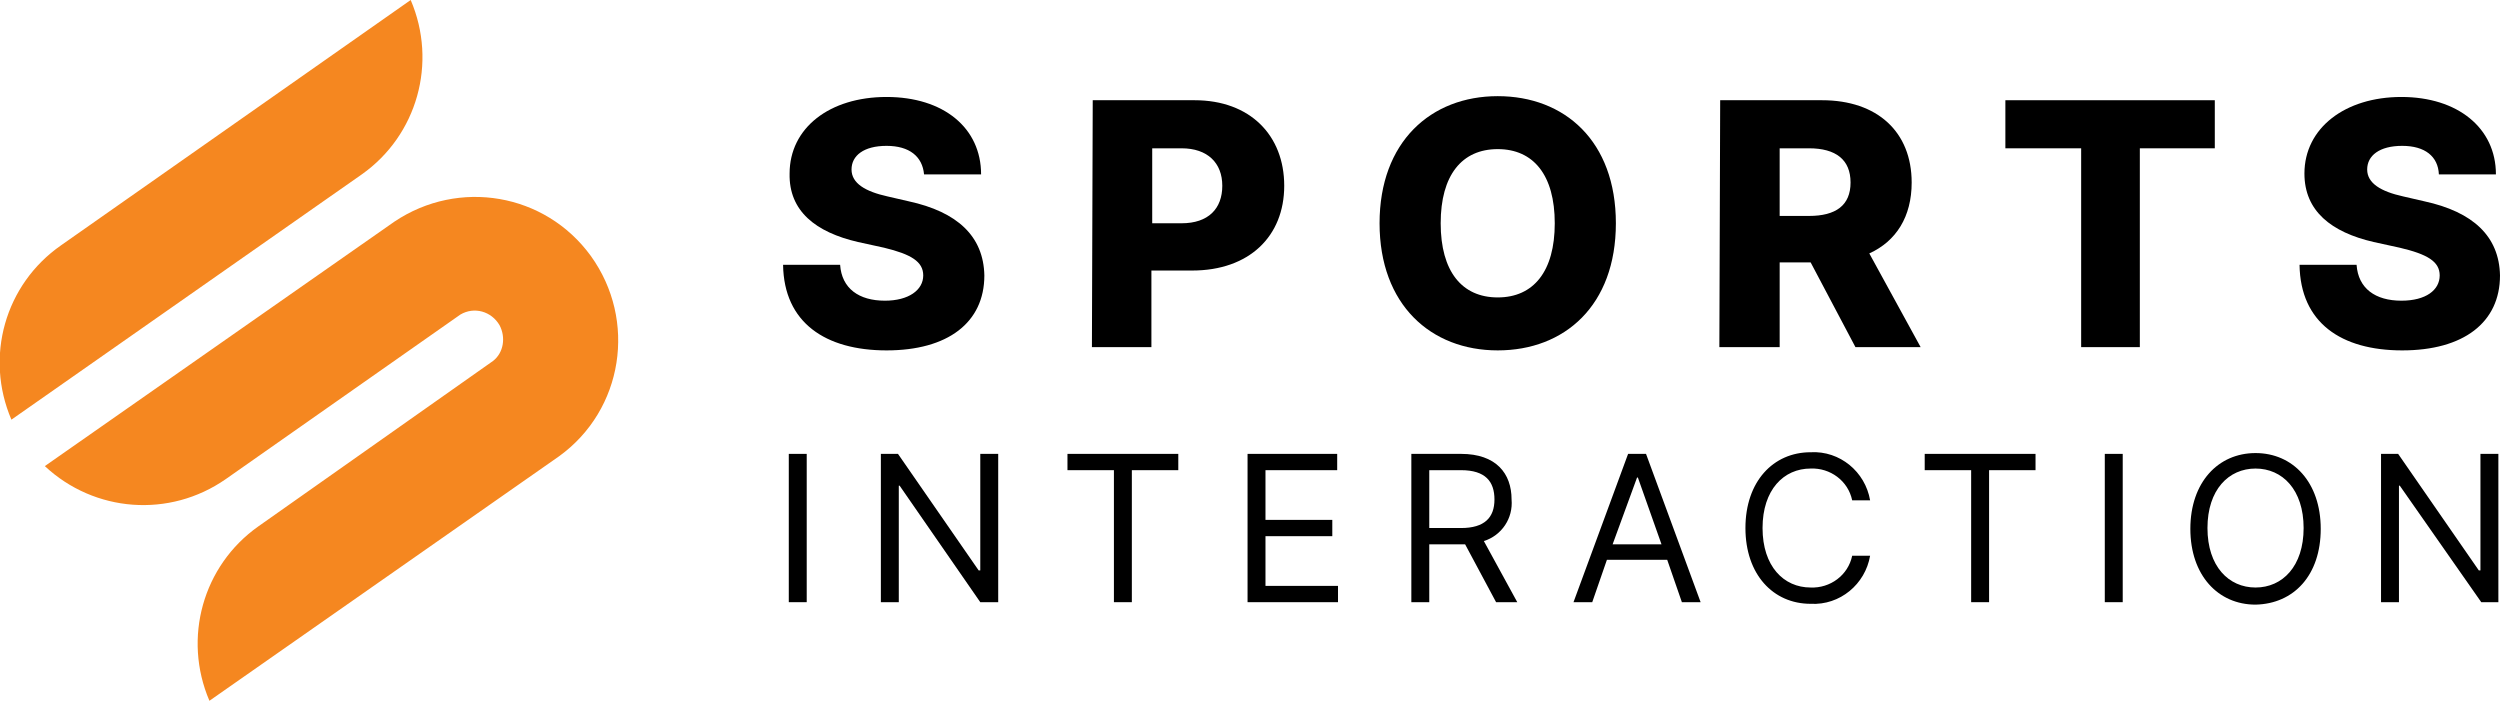 <?xml version="1.0" encoding="utf-8"?>
<!-- Generator: Adobe Illustrator 23.1.0, SVG Export Plug-In . SVG Version: 6.00 Build 0)  -->
<svg version="1.1" id="Layer_1" xmlns="http://www.w3.org/2000/svg" xmlns:xlink="http://www.w3.org/1999/xlink" x="0px" y="0px"
	 viewBox="0 0 306.8 86" style="enable-background:new 0 0 306.8 86;" xml:space="preserve">
<style type="text/css">
	.st0{fill:#F58720;}
</style>
<title>Sports Interaction LOGO - white</title>
<g>
	<g>
		<g>
			<g>
				<path d="M108.8,17.9c-2.8,0-4.3,1.2-4.3,2.9s1.7,2.7,4.4,3.3l2.6,0.6c6,1.3,9.2,4.3,9.3,9.1c0,5.8-4.5,9.2-12,9.2
					s-12.6-3.4-12.7-10.5h7c0.2,2.9,2.3,4.4,5.5,4.4c2.9,0,4.7-1.3,4.7-3.1c0-1.7-1.5-2.6-4.8-3.4l-3.2-0.7
					c-5.2-1.2-8.5-3.8-8.4-8.4c0-5.6,4.9-9.4,11.9-9.4s11.6,3.8,11.6,9.5h-7C113.2,19.2,111.6,17.9,108.8,17.9"/>
				<path d="M134.1,12.3h12.5c6.8,0,11,4.3,11,10.5s-4.3,10.4-11.3,10.4h-5v9.4H134L134.1,12.3z M145,27.4c3.3,0,5-1.8,5-4.6
					s-1.8-4.6-5-4.6h-3.6v9.2H145z"/>
				<path d="M183.8,43c-8.2,0-14.5-5.6-14.5-15.6s6.3-15.6,14.5-15.6s14.5,5.5,14.5,15.6S192,43,183.8,43 M183.8,18.3
					c-4.4,0-7,3.2-7,9.1s2.6,9.1,7,9.1s7-3.2,7-9.1S188.2,18.3,183.8,18.3"/>
				<path d="M211.1,12.3h12.5c6.8,0,11,3.9,11,10.1c0,4.2-1.9,7.2-5.2,8.7l6.3,11.5h-8l-5.5-10.4h-3.8v10.4H211L211.1,12.3z
					 M222,26.5c3.3,0,5.1-1.3,5.1-4.1s-1.8-4.2-5.1-4.2h-3.6v8.3H222z"/>
				<polygon points="246.1,12.3 271.8,12.3 271.8,18.2 262.6,18.2 262.6,42.6 255.4,42.6 255.4,18.2 246.1,18.2 				"/>
				<path d="M294.8,17.9c-2.8,0-4.3,1.2-4.3,2.9s1.7,2.7,4.4,3.3l2.6,0.6c6,1.3,9.2,4.3,9.3,9.1c0,5.8-4.5,9.2-12,9.2
					s-12.5-3.4-12.6-10.5h7c0.2,2.9,2.3,4.4,5.5,4.4c3,0,4.7-1.3,4.7-3.1c0-1.7-1.5-2.6-4.9-3.4l-3.2-0.7c-5.2-1.2-8.5-3.8-8.5-8.4
					c0-5.6,5-9.4,11.9-9.4s11.6,3.8,11.6,9.5h-7C299.2,19.2,297.6,17.9,294.8,17.9"/>
				<rect x="96.8" y="55.7" width="2.2" height="18.2"/>
				<polygon points="122.5,73.9 120.3,73.9 110.4,59.6 110.3,59.6 110.3,73.9 108.1,73.9 108.1,55.7 110.2,55.7 120.1,70 120.3,70 
					120.3,55.7 122.5,55.7 				"/>
				<polygon points="131,55.7 144.6,55.7 144.6,57.7 138.9,57.7 138.9,73.9 136.7,73.9 136.7,57.7 131,57.7 				"/>
				<polygon points="153.1,55.7 164.1,55.7 164.1,57.7 155.3,57.7 155.3,63.8 163.5,63.8 163.5,65.8 155.3,65.8 155.3,71.9 
					164.2,71.9 164.2,73.9 153.1,73.9 				"/>
				<path d="M173.2,55.7h6.1c4.3,0,6.2,2.4,6.2,5.6c0.2,2.3-1.2,4.4-3.4,5.1l4.1,7.5h-2.6l-3.8-7.1h-4.4v7.1h-2.2V55.7z M179.3,64.8
					c2.9,0,4.1-1.3,4.1-3.5s-1.1-3.6-4.1-3.6h-3.9v7.1H179.3z"/>
				<path d="M193.1,73.9l6.7-18.2h2.2l6.7,18.2h-2.3l-1.8-5.2h-7.4l-1.8,5.2H193.1z M203.9,66.8l-2.9-8.2h-0.1l-3,8.2H203.9z"/>
				<path d="M227.3,61.4c-0.5-2.4-2.7-4-5.1-3.9c-3.3,0-5.9,2.6-5.9,7.3s2.6,7.3,5.9,7.3c2.4,0.1,4.6-1.5,5.1-3.9h2.2
					c-0.6,3.5-3.7,6.1-7.3,5.9c-4.6,0-8-3.6-8-9.3s3.4-9.3,8-9.3c3.6-0.2,6.7,2.4,7.3,5.9L227.3,61.4z"/>
				<polygon points="236.2,55.7 249.8,55.7 249.8,57.7 244.1,57.7 244.1,73.9 241.9,73.9 241.9,57.7 236.2,57.7 				"/>
				<rect x="258.3" y="55.7" width="2.2" height="18.2"/>
				<path d="M276.8,74.2c-4.6,0-8-3.6-8-9.3s3.4-9.3,8-9.3s8,3.6,8,9.3S281.5,74.1,276.8,74.2 M276.8,57.5c-3.3,0-5.9,2.6-5.9,7.3
					s2.6,7.3,5.9,7.3s5.9-2.6,5.9-7.3S280.1,57.5,276.8,57.5"/>
				<polygon points="306.6,73.9 304.5,73.9 294.5,59.6 294.4,59.6 294.4,73.9 292.2,73.9 292.2,55.7 294.3,55.7 304.2,70 304.4,70 
					304.4,55.7 306.6,55.7 				"/>
			</g>
		</g>
	</g>
</g>
<g>
	<g>
		<g>
			<g>
				<path class="st0" d="M50.4,0c3.3,7.7,0.8,16.6-6,21.4l-43,30.1c-3.3-7.7-0.8-16.6,6.1-21.4l0,0L50.4,0z M31.7,64.6
					c-6.8,4.8-9.3,13.7-6,21.4l42.9-30l0,0c7.9-5.7,9.6-16.7,3.9-24.6c-5.6-7.7-16.2-9.5-24.1-4.2l0,0l-42.9,30
					c6.1,5.7,15.3,6.4,22.2,1.6l0,0l28.8-20.2l0,0c1.7-1,3.8-0.4,4.8,1.3c0.8,1.5,0.5,3.4-0.8,4.4L31.7,64.6z"/>
			</g>
		</g>
	</g>
</g>
</svg>

